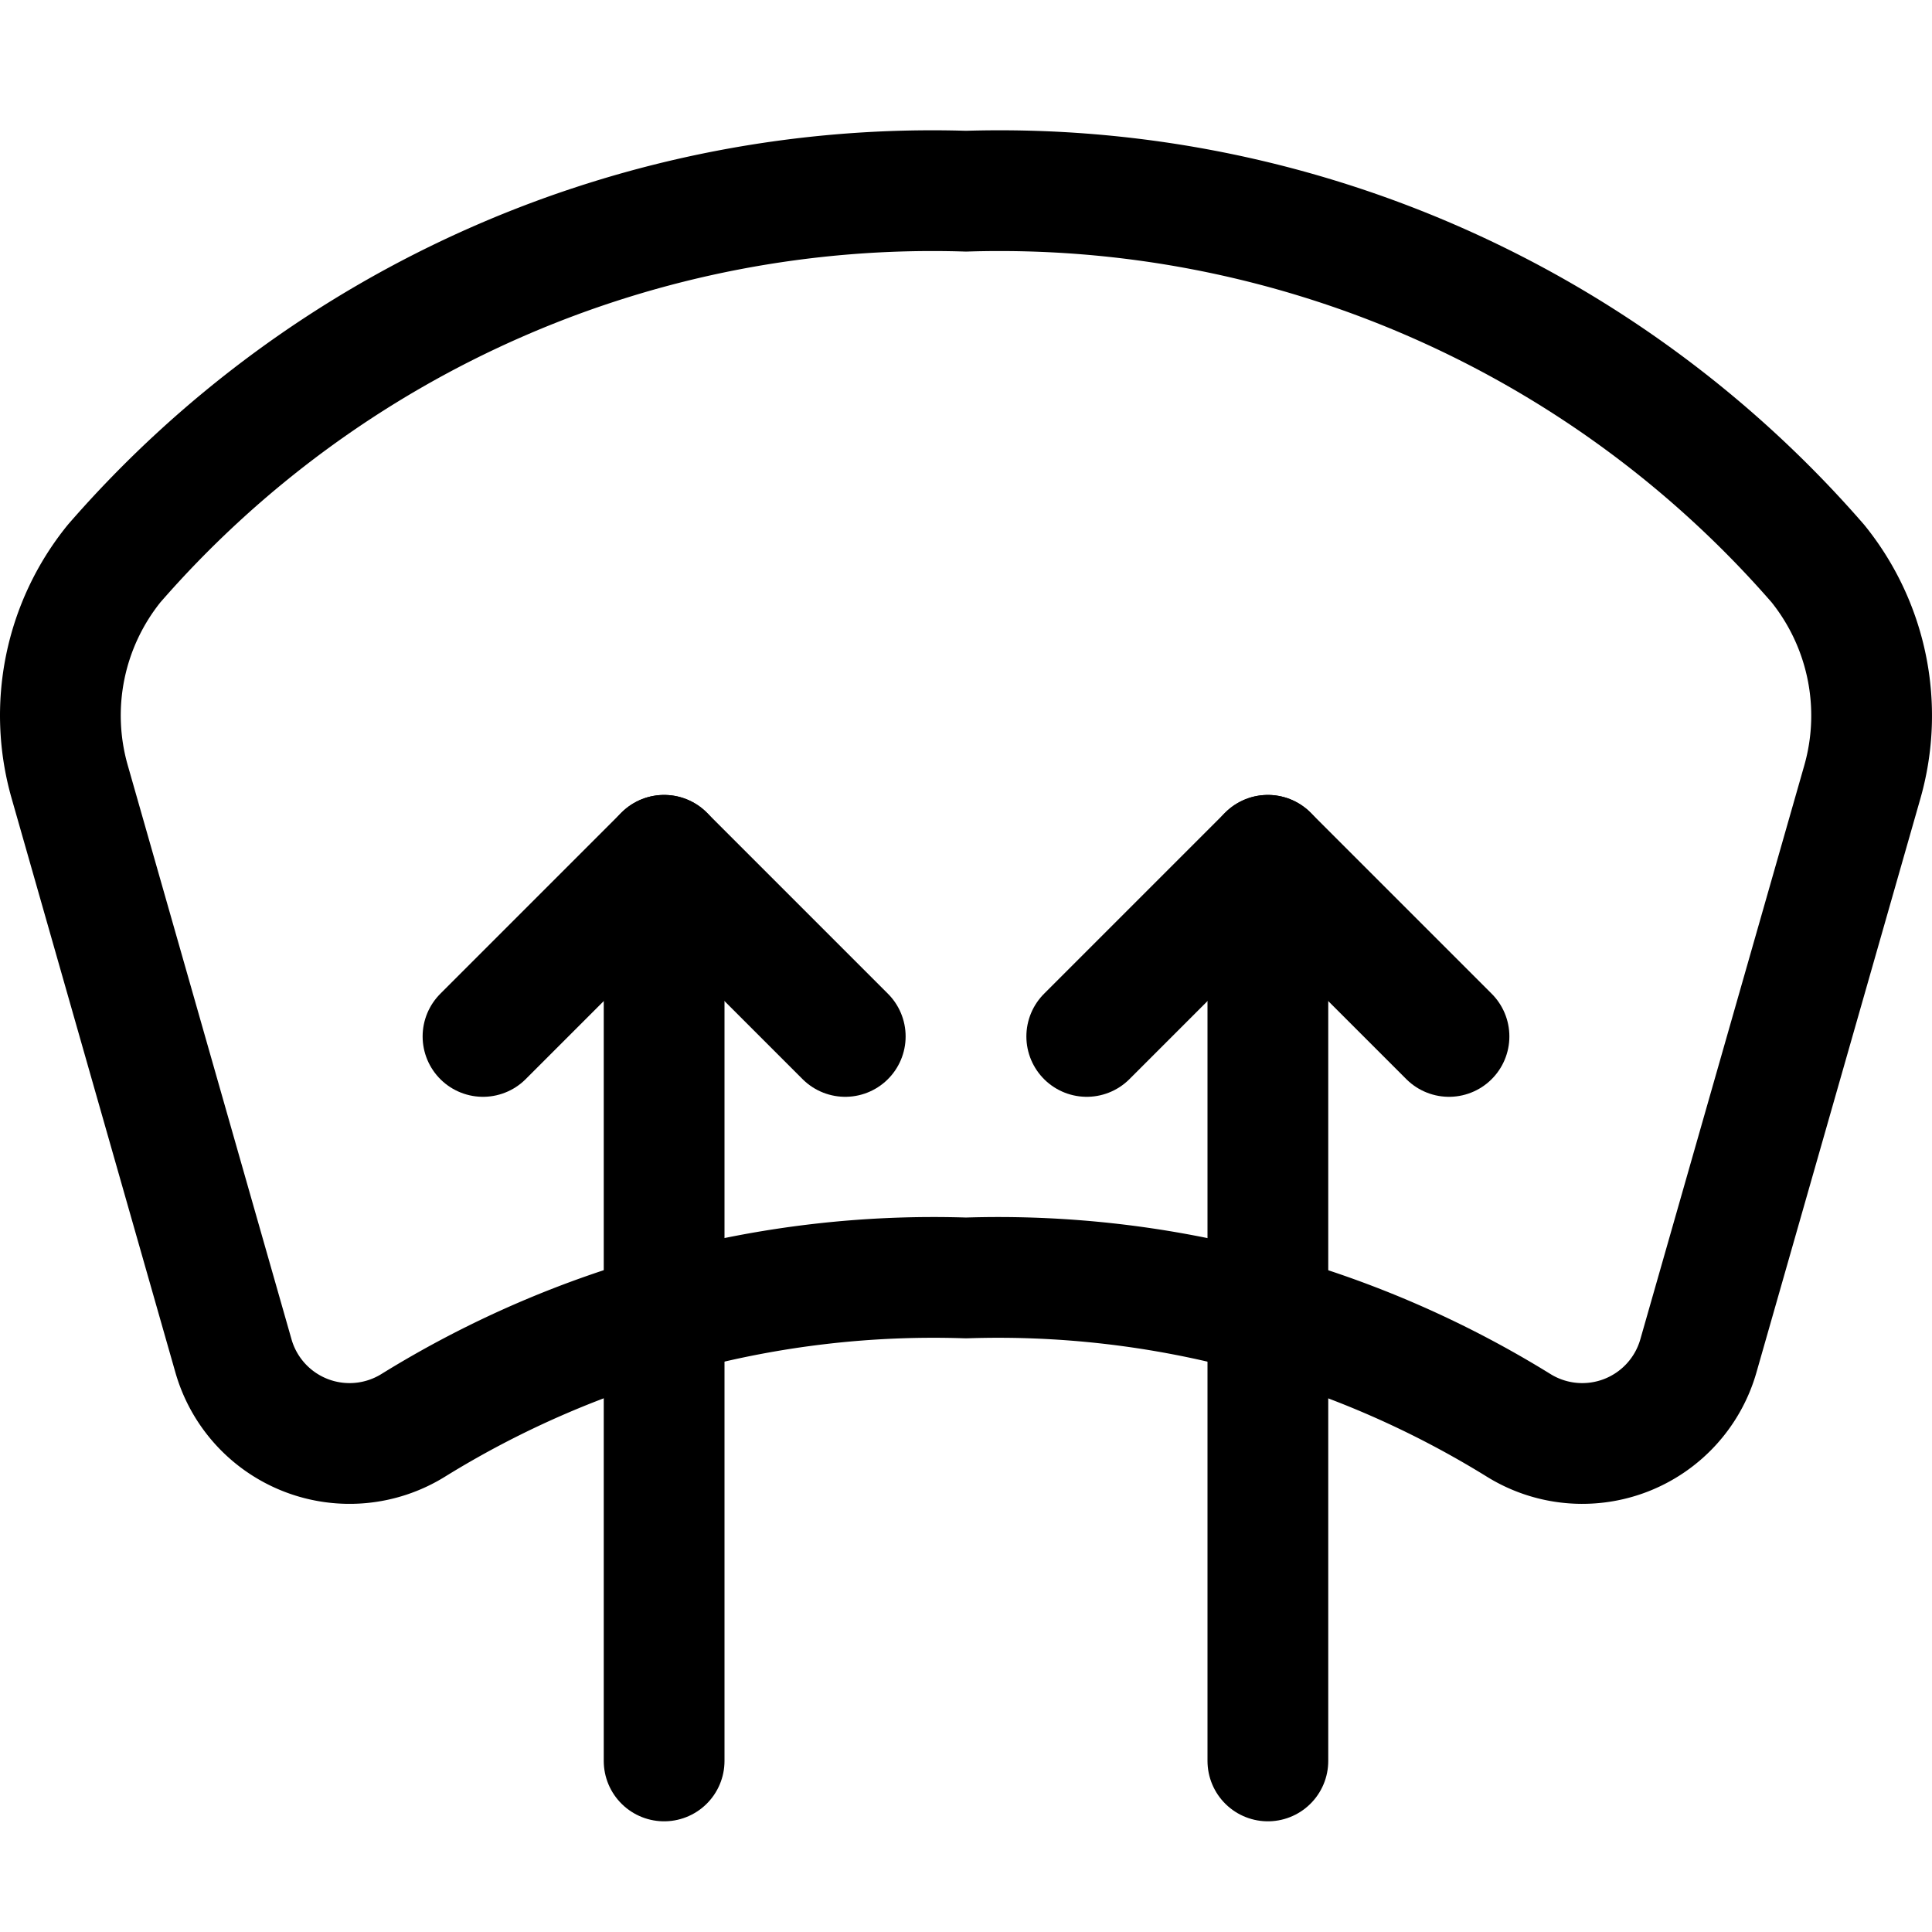 <svg xmlns="http://www.w3.org/2000/svg" viewBox="0 0 24 24"><defs><style>.a{fill:none;stroke:#000;stroke-linecap:round;stroke-linejoin:round;stroke-width:1.5px;}</style></defs><title>car-dashboard-window-rear</title><path class="a" d="M12,2.375A13.467,13.467,0,0,0,1.418,7,3,3,0,0,0,.866,9.713L2.9,16.843a1.5,1.5,0,0,0,2.23.865A12.286,12.286,0,0,1,12,15.875a12.288,12.288,0,0,1,6.868,1.833,1.5,1.5,0,0,0,2.23-.865l2.037-7.13A3.007,3.007,0,0,0,22.582,7,13.467,13.467,0,0,0,12,2.375Z"/><line class="a" x1="8.25" y1="21.875" x2="8.25" y2="10.625"/><polyline class="a" points="6 12.875 8.25 10.625 10.5 12.875"/><line class="a" x1="15.75" y1="21.875" x2="15.75" y2="10.625"/><polyline class="a" points="13.5 12.875 15.75 10.625 18 12.875"/></svg>